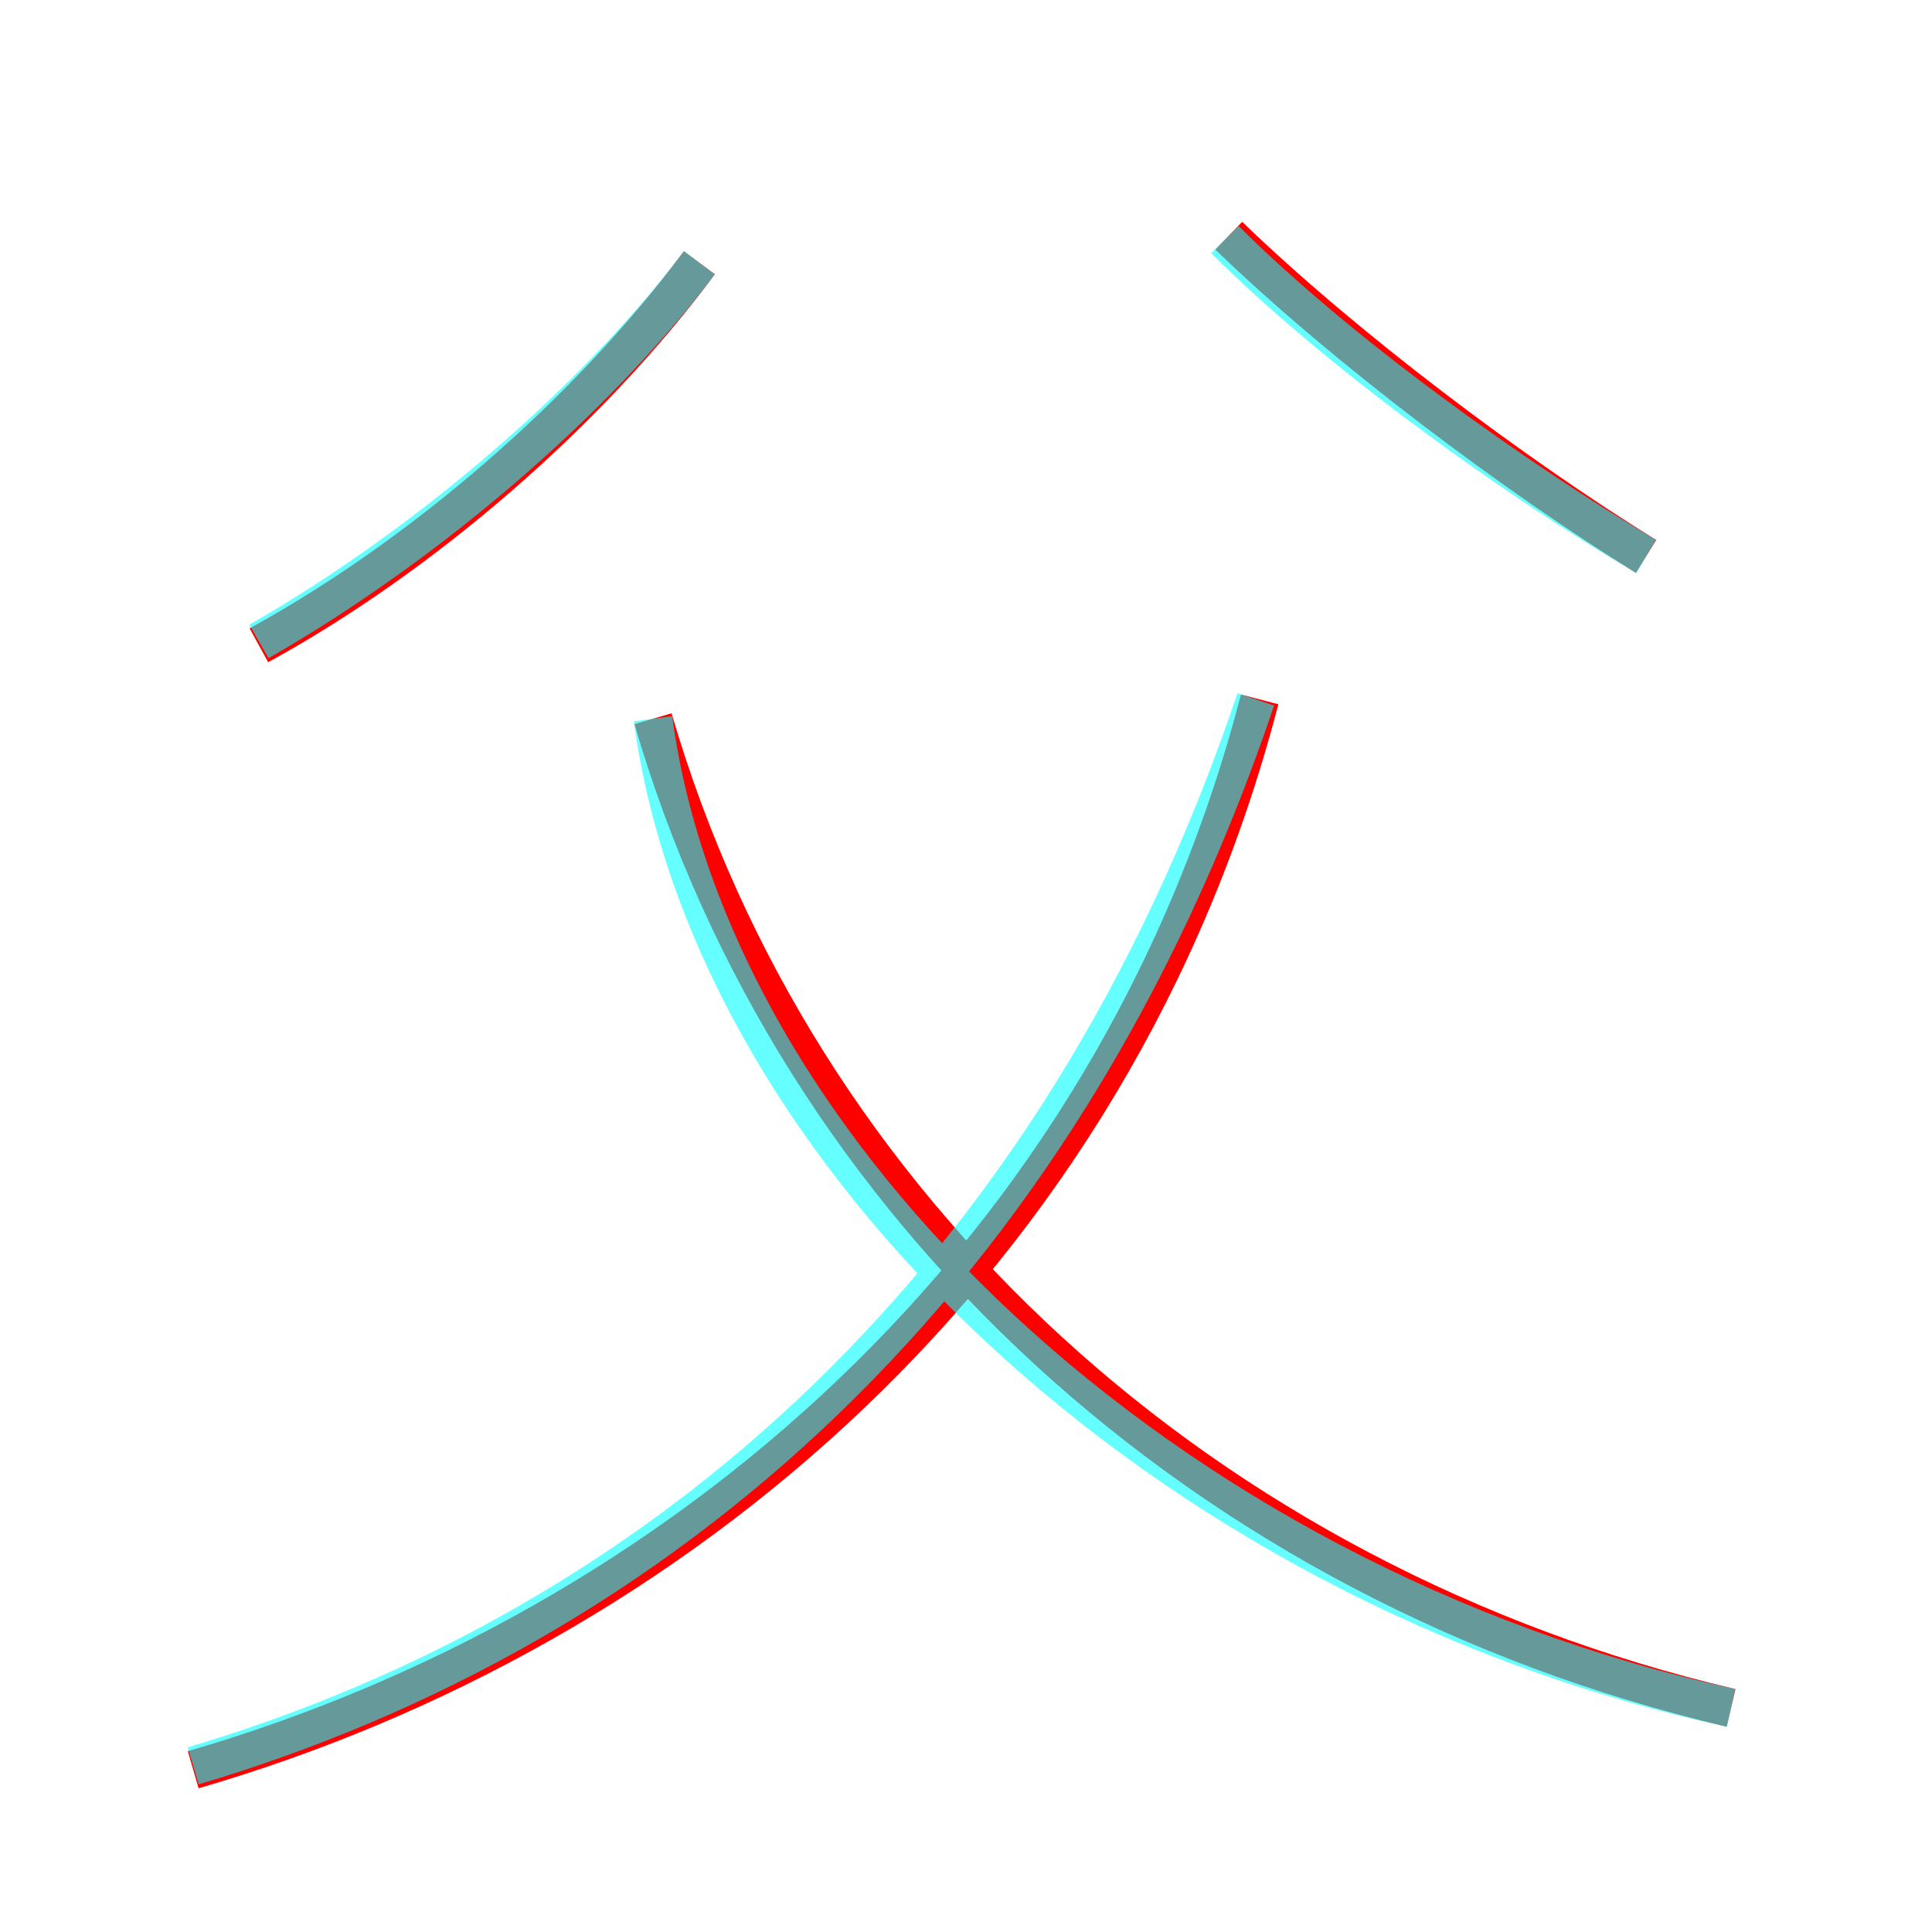 <?xml version='1.0' encoding='utf8'?>
<svg viewBox="0.0 -6.0 50.0 50.0" version="1.1" xmlns="http://www.w3.org/2000/svg">
<rect x="0.0" y="-6.0" width="50.0" height="50.0" fill="#333333" stroke="none"/>
<rect x="-1000" y="-1000" width="2000" height="2000" stroke="white" fill="white"/>
<g style="fill:none;stroke:rgba(255, 0, 0, 1);  stroke-width:1"><path d="M 5.0 1.8 C 17.4 -1.8 28.8 -11.3 32.6 -25.9 M 44.8 0.2 C 31.2 -3.0 20.6 -12.7 16.9 -25.4 M 6.7 -27.3 C 10.9 -29.6 15.2 -33.3 18.1 -37.2 M 42.6 -29.6 C 39.2 -31.7 34.8 -35.0 31.8 -37.9" transform="translate(0.0 38.0)" />
</g>
<g style="fill:none;stroke:rgba(0, 255, 255, 0.6);  stroke-width:1">
<path d="M 5.0 1.7 C 17.1 -1.9 27.4 -10.8 32.5 -25.9 M 6.7 -27.4 C 10.9 -29.8 15.3 -33.5 18.1 -37.2 M 44.8 0.2 C 30.1 -3.0 18.4 -14.2 16.9 -25.4 M 42.6 -29.6 C 39.2 -31.6 34.6 -34.9 31.7 -37.8" transform="translate(0.0 38.0)" />
</g>
</svg>